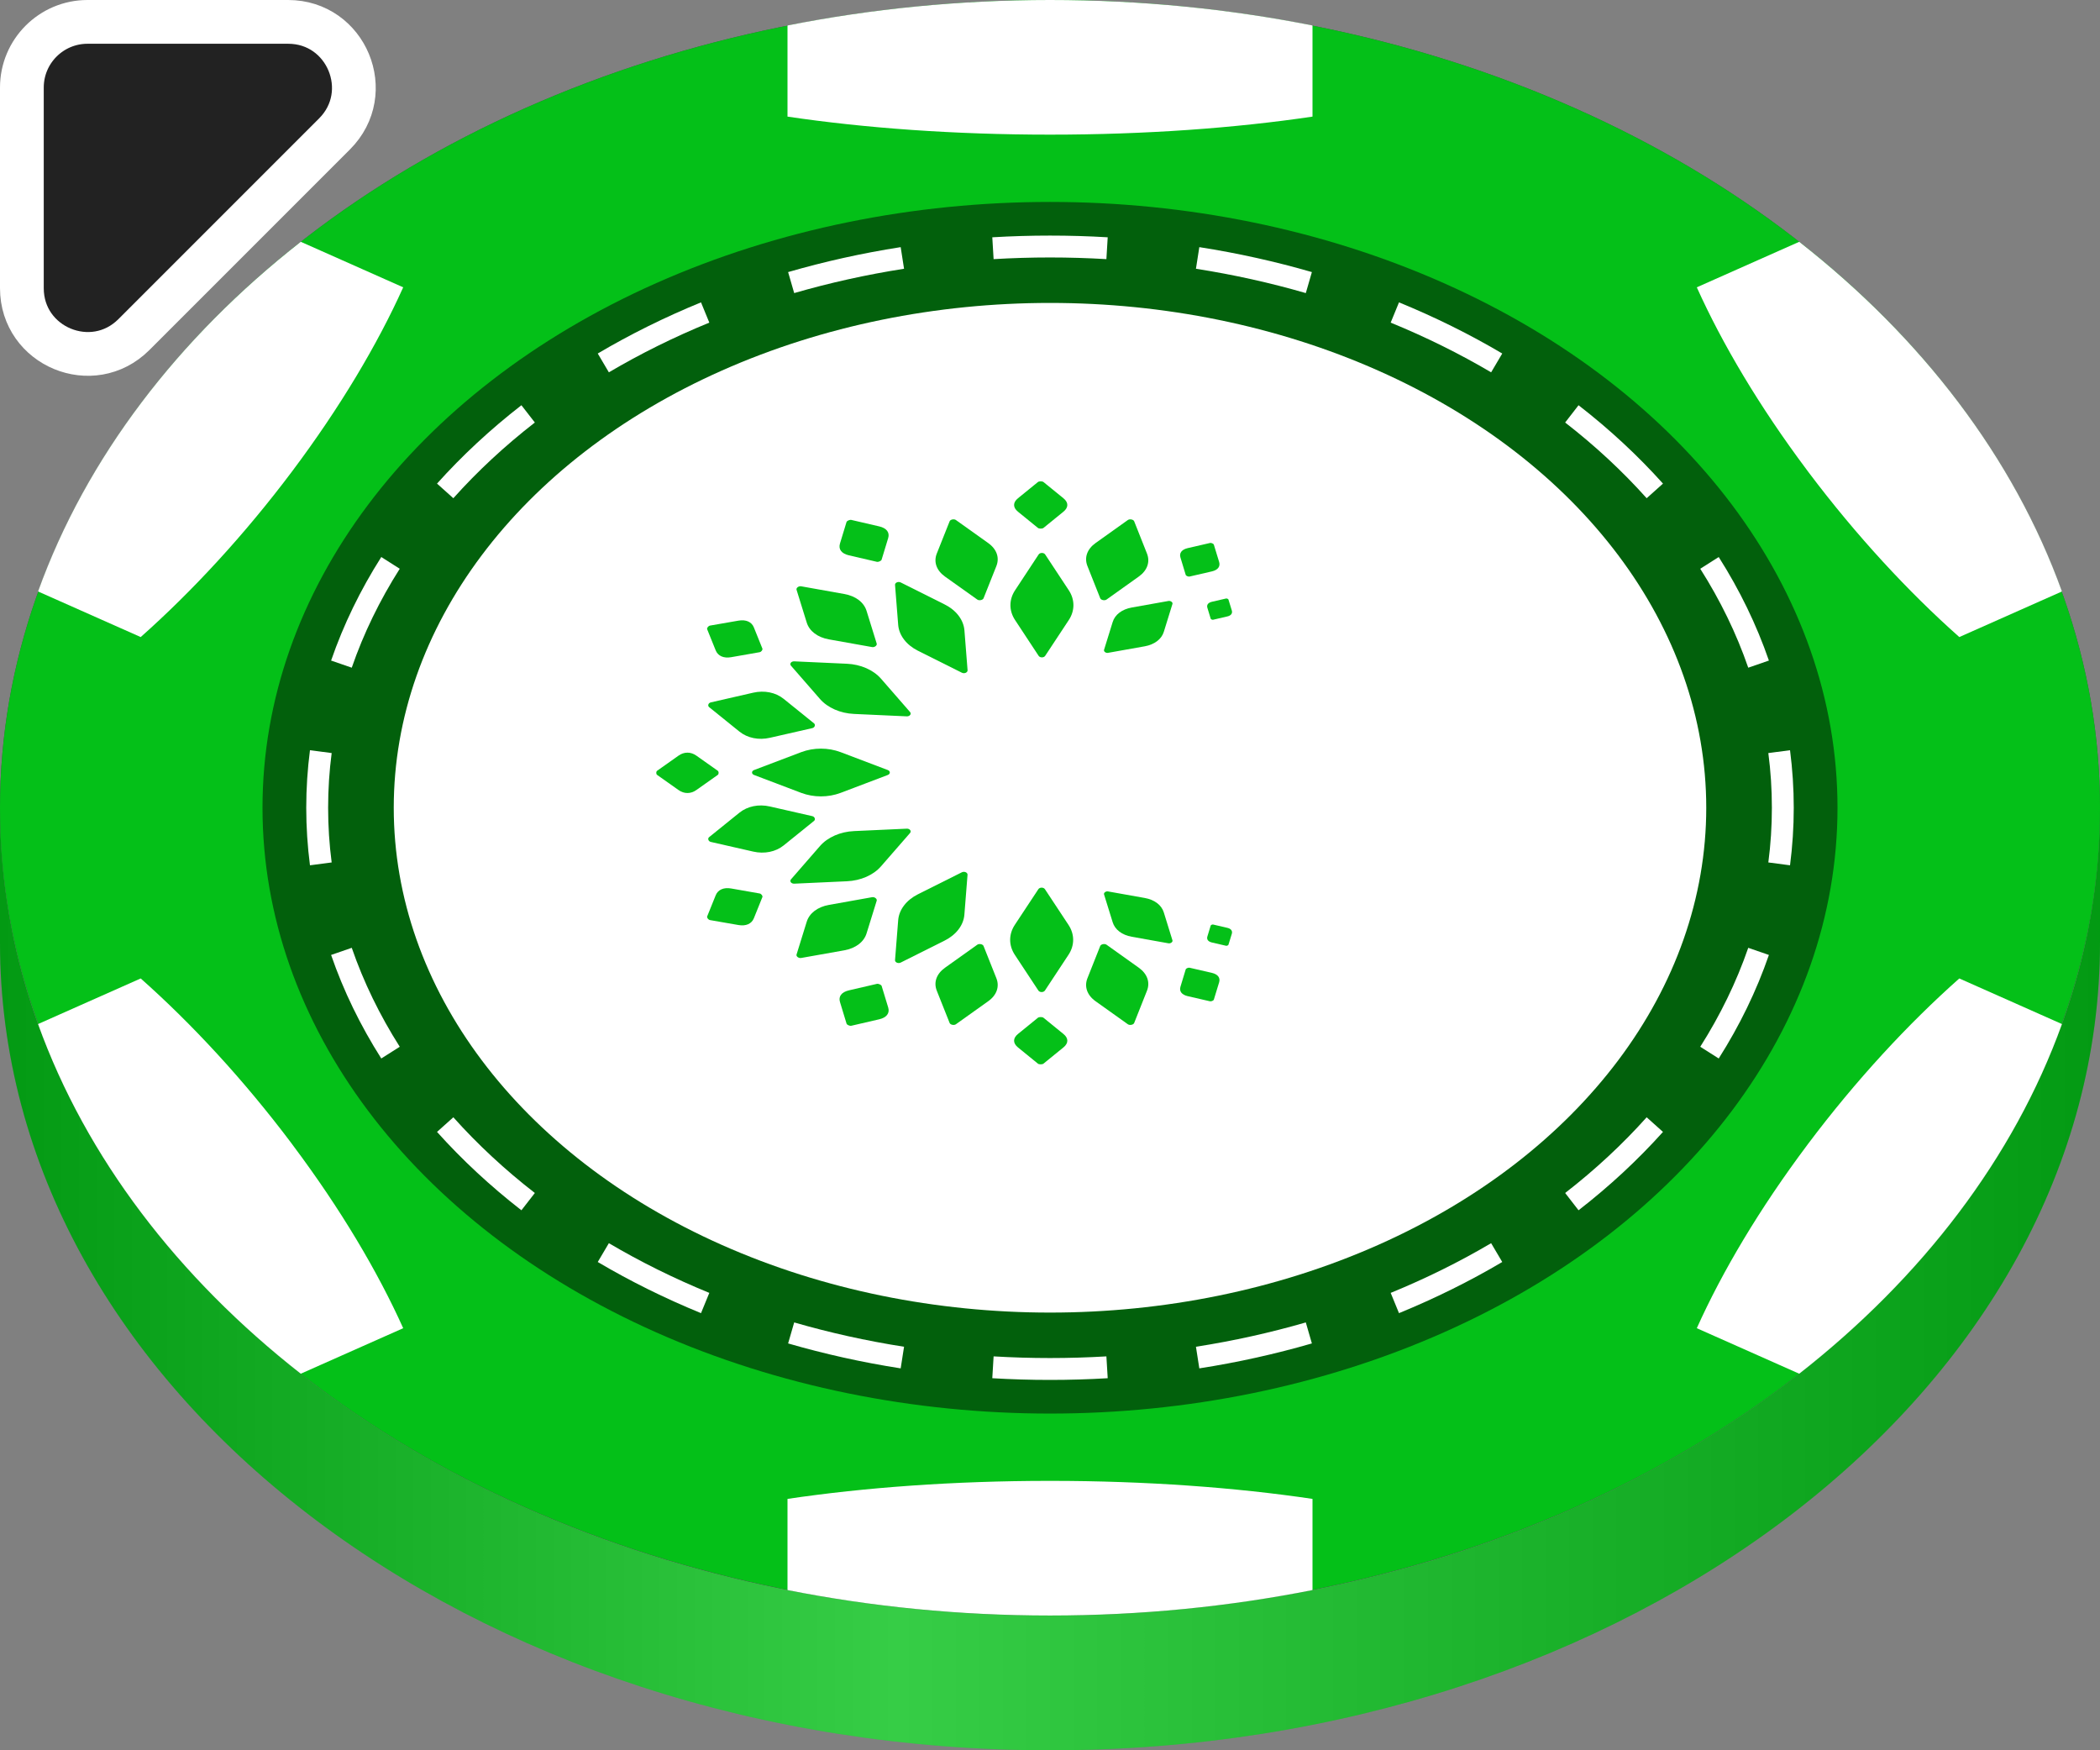 <svg width="48" height="40" viewBox="0 0 48 40" fill="none" xmlns="http://www.w3.org/2000/svg">
<rect x="0" y="0" width="48" height="40" fill="#808080" stroke="none"/>
<g clip-path="url(#clip0)">
<ellipse cx="24" cy="18.462" rx="24" ry="18.462" fill="#474747"/>
<path d="M24 36.923C10.745 36.923 0 28.658 0 18.462V21.538C0 31.735 10.745 40 24 40C37.255 40 48 31.735 48 21.538V18.462C48 28.658 37.255 36.923 24 36.923Z" fill="#04C018"/>
<g style="mix-blend-mode:multiply">
<path d="M24 36.923C10.745 36.923 0 28.658 0 18.462V21.538C0 31.735 10.745 40 24 40C37.255 40 48 31.735 48 21.538V18.462C48 28.658 37.255 36.923 24 36.923Z" fill="url(#paint0_linear)" fill-opacity="0.2"/>
</g>
<ellipse cx="24" cy="18.46" rx="24" ry="18.46" fill="#04C018"/>
<path d="M30 0.582V2.665C28.235 2.927 26.186 3.077 24 3.077C21.814 3.077 19.765 2.927 18 2.665V0.582C19.918 0.202 21.928 0 24 0C26.072 0 28.082 0.202 30 0.582Z" fill="white"/>
<path d="M41.125 5.526L38.784 6.566C39.367 7.861 40.213 9.288 41.293 10.731L41.348 10.805C42.434 12.246 43.617 13.523 44.784 14.559L47.13 13.517C46.029 10.462 43.932 7.725 41.125 5.526Z" fill="white"/>
<path d="M47.13 23.403L44.784 22.361C43.612 23.401 42.424 24.684 41.335 26.132L41.306 26.171C40.22 27.62 39.369 29.053 38.784 30.354L41.125 31.394C43.932 29.195 46.029 26.458 47.13 23.403Z" fill="white"/>
<path d="M30 36.338V34.255C28.242 33.994 26.201 33.844 24.025 33.843H23.975C21.799 33.844 19.758 33.994 18 34.255V36.338C19.918 36.718 21.928 36.92 24 36.92C26.072 36.92 28.082 36.718 30 36.338Z" fill="white"/>
<path d="M6.875 31.394L9.216 30.354C8.633 29.058 7.786 27.631 6.706 26.188L6.653 26.116C5.567 24.674 4.384 23.397 3.216 22.361L0.87 23.403C1.971 26.458 4.068 29.195 6.875 31.394Z" fill="white"/>
<path d="M0.87 13.517L3.216 14.559C4.393 13.514 5.587 12.224 6.68 10.768C7.772 9.312 8.628 7.872 9.216 6.566L6.875 5.526C4.068 7.725 1.971 10.462 0.87 13.517Z" fill="white"/>
<g style="mix-blend-mode:multiply">
<ellipse cx="24" cy="18.46" rx="18" ry="13.845" fill="black" fill-opacity="0.5"/>
</g>
<path fill-rule="evenodd" clip-rule="evenodd" d="M40.915 19.775L40.419 19.71C40.473 19.299 40.5 18.882 40.5 18.46C40.5 18.038 40.473 17.621 40.419 17.21L40.915 17.145C40.971 17.578 41 18.016 41 18.46C41 18.904 40.971 19.342 40.915 19.775ZM40.432 15.096L39.96 15.259C39.689 14.474 39.32 13.718 38.863 12.998L39.285 12.73C39.762 13.481 40.148 14.273 40.432 15.096ZM38.011 11.052L37.638 11.386C37.086 10.769 36.462 10.189 35.775 9.656L36.081 9.261C36.791 9.812 37.437 10.412 38.011 11.052ZM34.337 8.079L34.083 8.509C33.364 8.085 32.596 7.704 31.787 7.373L31.977 6.91C32.807 7.25 33.596 7.641 34.337 8.079ZM29.986 6.218L29.847 6.698C29.039 6.464 28.2 6.277 27.336 6.142L27.413 5.648C28.298 5.786 29.157 5.978 29.986 6.218ZM25.319 5.423L25.289 5.922C24.864 5.897 24.434 5.884 24 5.884C23.566 5.884 23.136 5.897 22.711 5.922L22.681 5.423C23.117 5.397 23.556 5.384 24 5.384C24.444 5.384 24.883 5.397 25.319 5.423ZM20.587 5.648L20.664 6.142C19.8 6.277 18.961 6.464 18.153 6.698L18.014 6.218C18.843 5.978 19.702 5.786 20.587 5.648ZM16.023 6.91L16.213 7.373C15.404 7.704 14.636 8.085 13.917 8.509L13.663 8.079C14.404 7.641 15.193 7.25 16.023 6.91ZM11.918 9.261L12.225 9.656C11.538 10.189 10.914 10.769 10.362 11.386L9.989 11.052C10.563 10.412 11.209 9.812 11.918 9.261ZM8.715 12.73L9.137 12.998C8.68 13.718 8.311 14.474 8.04 15.259L7.568 15.096C7.852 14.273 8.238 13.481 8.715 12.73ZM7.085 17.145C7.029 17.578 7 18.016 7 18.46C7 18.904 7.029 19.342 7.085 19.775L7.581 19.71C7.527 19.299 7.5 18.882 7.5 18.46C7.5 18.038 7.527 17.621 7.581 17.21L7.085 17.145ZM7.568 21.824L8.04 21.661C8.311 22.445 8.68 23.202 9.137 23.922L8.715 24.19C8.238 23.439 7.852 22.647 7.568 21.824ZM9.989 25.868L10.362 25.534C10.914 26.151 11.538 26.731 12.225 27.264L11.918 27.659C11.209 27.108 10.563 26.508 9.989 25.868ZM13.663 28.841L13.917 28.411C14.636 28.835 15.404 29.216 16.213 29.547L16.023 30.01C15.193 29.67 14.404 29.279 13.663 28.841ZM18.014 30.702L18.153 30.222C18.961 30.456 19.8 30.643 20.664 30.778L20.587 31.272C19.702 31.134 18.843 30.942 18.014 30.702ZM22.681 31.497L22.711 30.998C23.136 31.023 23.566 31.036 24 31.036C24.434 31.036 24.864 31.023 25.289 30.998L25.319 31.497C24.883 31.523 24.444 31.536 24 31.536C23.556 31.536 23.117 31.523 22.681 31.497ZM27.413 31.272L27.336 30.778C28.2 30.643 29.039 30.456 29.847 30.222L29.986 30.702C29.157 30.942 28.298 31.134 27.413 31.272ZM31.977 30.01L31.787 29.547C32.596 29.216 33.364 28.835 34.083 28.411L34.337 28.841C33.596 29.279 32.807 29.67 31.977 30.01ZM36.081 27.659L35.775 27.264C36.462 26.731 37.086 26.151 37.638 25.534L38.011 25.868C37.437 26.508 36.791 27.108 36.081 27.659ZM39.285 24.19L38.863 23.922C39.32 23.202 39.689 22.445 39.96 21.661L40.432 21.824C40.148 22.647 39.762 23.439 39.285 24.19Z" fill="white"/>
<ellipse cx="24" cy="18.46" rx="15" ry="11.537" fill="white"/>
<path d="M25.148 13.672C25.165 13.715 25.249 13.732 25.292 13.702L26.03 13.176C26.224 13.037 26.293 12.842 26.216 12.649L25.924 11.913C25.907 11.871 25.823 11.854 25.78 11.884L25.042 12.41C24.848 12.548 24.779 12.744 24.856 12.937L25.148 13.672Z" fill="#04C018"/>
<path d="M26.799 13.802C26.811 13.766 26.758 13.726 26.709 13.734L25.868 13.884C25.646 13.924 25.485 14.046 25.433 14.214L25.235 14.852C25.224 14.889 25.277 14.929 25.325 14.92L26.167 14.77C26.388 14.73 26.549 14.608 26.601 14.441L26.799 13.802Z" fill="#04C018"/>
<path d="M27.745 12.447C27.738 12.425 27.686 12.402 27.657 12.409L27.145 12.527C27.011 12.559 26.95 12.638 26.982 12.742L27.102 13.138C27.109 13.16 27.161 13.183 27.19 13.176L27.702 13.058C27.837 13.026 27.897 12.947 27.866 12.843L27.745 12.447Z" fill="#04C018"/>
<path d="M28.079 13.702C28.075 13.688 28.042 13.674 28.024 13.678L27.7 13.753C27.615 13.773 27.577 13.823 27.597 13.889L27.673 14.139C27.677 14.153 27.71 14.168 27.729 14.163L28.052 14.088C28.137 14.069 28.176 14.018 28.156 13.953L28.079 13.702Z" fill="#04C018"/>
<path d="M25.148 21.619C25.165 21.577 25.249 21.56 25.292 21.59L26.03 22.116C26.224 22.255 26.293 22.45 26.216 22.643L25.924 23.379C25.907 23.421 25.823 23.438 25.78 23.408L25.042 22.882C24.848 22.744 24.779 22.548 24.856 22.355L25.148 21.619Z" fill="#04C018"/>
<path d="M26.799 21.49C26.811 21.526 26.758 21.566 26.709 21.558L25.868 21.408C25.646 21.368 25.485 21.246 25.433 21.078L25.235 20.44C25.224 20.403 25.277 20.363 25.325 20.372L26.167 20.522C26.388 20.561 26.549 20.683 26.601 20.851L26.799 21.49Z" fill="#04C018"/>
<path d="M27.745 22.845C27.738 22.867 27.686 22.89 27.657 22.883L27.145 22.765C27.011 22.733 26.95 22.654 26.982 22.55L27.102 22.154C27.109 22.132 27.161 22.109 27.19 22.116L27.702 22.234C27.837 22.266 27.897 22.345 27.866 22.449L27.745 22.845Z" fill="#04C018"/>
<path d="M28.079 21.59C28.075 21.604 28.042 21.618 28.024 21.614L27.7 21.539C27.615 21.519 27.577 21.469 27.597 21.403L27.673 21.153C27.677 21.139 27.71 21.124 27.729 21.129L28.052 21.204C28.137 21.223 28.176 21.274 28.156 21.34L28.079 21.59Z" fill="#04C018"/>
<path d="M23.74 12.672C23.771 12.625 23.86 12.625 23.89 12.672L24.429 13.489C24.571 13.704 24.571 13.957 24.429 14.171L23.89 14.988C23.86 15.035 23.771 15.035 23.74 14.988L23.202 14.171C23.06 13.957 23.06 13.704 23.202 13.489L23.74 12.672Z" fill="#04C018"/>
<path d="M22.338 21.59C22.38 21.56 22.465 21.577 22.481 21.619L22.774 22.355C22.851 22.548 22.782 22.744 22.587 22.882L21.849 23.408C21.807 23.438 21.723 23.421 21.706 23.379L21.413 22.643C21.336 22.45 21.405 22.255 21.6 22.116L22.338 21.59Z" fill="#04C018"/>
<path d="M21.706 11.913C21.722 11.871 21.807 11.854 21.849 11.884L22.587 12.41C22.782 12.549 22.851 12.744 22.774 12.937L22.481 13.673C22.464 13.715 22.38 13.732 22.338 13.702L21.599 13.176C21.405 13.037 21.336 12.842 21.413 12.649L21.706 11.913Z" fill="#04C018"/>
<path d="M18.568 18.652C18.623 18.665 18.646 18.729 18.606 18.761L17.912 19.321C17.73 19.468 17.472 19.52 17.217 19.462L16.247 19.241C16.191 19.228 16.169 19.164 16.208 19.132L16.902 18.572C17.085 18.425 17.342 18.372 17.598 18.431L18.568 18.652Z" fill="#04C018"/>
<path d="M19.934 20.504C19.99 20.494 20.052 20.541 20.039 20.584L19.807 21.332C19.746 21.528 19.558 21.671 19.298 21.718L18.312 21.893C18.255 21.903 18.193 21.857 18.207 21.814L18.439 21.066C18.5 20.869 18.688 20.726 18.948 20.68L19.934 20.504Z" fill="#04C018"/>
<path d="M20.039 14.708C20.052 14.751 19.99 14.798 19.934 14.788L18.947 14.612C18.688 14.566 18.499 14.423 18.439 14.226L18.207 13.479C18.193 13.436 18.255 13.389 18.312 13.399L19.298 13.575C19.558 13.621 19.746 13.764 19.807 13.96L20.039 14.708Z" fill="#04C018"/>
<path d="M18.606 16.531C18.646 16.563 18.623 16.627 18.568 16.64L17.598 16.861C17.342 16.92 17.085 16.867 16.902 16.72L16.208 16.16C16.169 16.128 16.191 16.064 16.247 16.052L17.217 15.83C17.472 15.772 17.73 15.824 17.912 15.971L18.606 16.531Z" fill="#04C018"/>
<path d="M23.724 11.016C23.75 10.995 23.825 10.995 23.851 11.016L24.306 11.386C24.426 11.483 24.426 11.598 24.306 11.695L23.851 12.065C23.825 12.086 23.75 12.086 23.724 12.065L23.269 11.695C23.149 11.598 23.149 11.483 23.269 11.386L23.724 11.016Z" fill="#04C018"/>
<path d="M23.724 23.259C23.75 23.238 23.825 23.238 23.851 23.259L24.306 23.629C24.426 23.726 24.426 23.841 24.306 23.938L23.851 24.308C23.825 24.329 23.75 24.329 23.724 24.308L23.269 23.938C23.149 23.841 23.149 23.726 23.269 23.629L23.724 23.259Z" fill="#04C018"/>
<path d="M16.405 17.614C16.433 17.634 16.433 17.69 16.405 17.71L15.917 18.055C15.789 18.146 15.637 18.146 15.509 18.055L15.021 17.71C14.993 17.69 14.993 17.634 15.021 17.614L15.509 17.269C15.637 17.178 15.789 17.178 15.917 17.269L16.405 17.614Z" fill="#04C018"/>
<path d="M20.042 22.485C20.078 22.476 20.143 22.505 20.152 22.533L20.302 23.026C20.341 23.155 20.265 23.255 20.098 23.294L19.459 23.442C19.423 23.45 19.358 23.422 19.35 23.394L19.2 22.901C19.16 22.771 19.236 22.672 19.404 22.633L20.042 22.485Z" fill="#04C018"/>
<path d="M17.426 14.822C17.438 14.85 17.4 14.899 17.363 14.905L16.713 15.019C16.542 15.049 16.411 14.992 16.359 14.864L16.164 14.381C16.153 14.353 16.19 14.304 16.228 14.297L16.878 14.184C17.049 14.154 17.18 14.211 17.231 14.338L17.426 14.822Z" fill="#04C018"/>
<path d="M17.363 20.419C17.4 20.425 17.438 20.474 17.426 20.502L17.231 20.986C17.18 21.113 17.049 21.17 16.878 21.14L16.228 21.027C16.19 21.02 16.153 20.971 16.164 20.943L16.359 20.46C16.411 20.332 16.542 20.275 16.713 20.305L17.363 20.419Z" fill="#04C018"/>
<path d="M20.151 12.791C20.142 12.819 20.078 12.848 20.041 12.839L19.403 12.691C19.235 12.652 19.16 12.553 19.199 12.423L19.349 11.93C19.358 11.902 19.422 11.874 19.459 11.882L20.097 12.03C20.265 12.069 20.341 12.168 20.301 12.298L20.151 12.791Z" fill="#04C018"/>
<path d="M23.734 20.321C23.765 20.274 23.853 20.274 23.884 20.321L24.423 21.137C24.565 21.352 24.565 21.605 24.423 21.82L23.884 22.637C23.853 22.684 23.765 22.684 23.734 22.637L23.195 21.82C23.054 21.605 23.054 21.352 23.195 21.137L23.734 20.321Z" fill="#04C018"/>
<path d="M21.985 19.935C22.043 19.906 22.119 19.94 22.115 19.992L22.043 20.904C22.024 21.143 21.857 21.362 21.593 21.495L20.588 21.998C20.53 22.027 20.453 21.993 20.458 21.941L20.53 21.029C20.549 20.79 20.716 20.571 20.98 20.438L21.985 19.935Z" fill="#04C018"/>
<path d="M20.292 17.598C20.354 17.621 20.354 17.688 20.292 17.711L19.214 18.12C18.931 18.227 18.597 18.227 18.314 18.12L17.236 17.711C17.174 17.688 17.174 17.621 17.236 17.598L18.314 17.189C18.597 17.082 18.931 17.082 19.214 17.189L20.292 17.598Z" fill="#04C018"/>
<path d="M20.726 18.938C20.795 18.935 20.839 18.993 20.801 19.037L20.137 19.799C19.962 20 19.673 20.126 19.357 20.14L18.155 20.195C18.086 20.198 18.041 20.14 18.08 20.096L18.743 19.334C18.918 19.134 19.207 19.007 19.523 18.993L20.726 18.938Z" fill="#04C018"/>
<path d="M20.801 16.272C20.839 16.316 20.795 16.374 20.726 16.371L19.523 16.316C19.207 16.302 18.918 16.175 18.743 15.975L18.079 15.213C18.041 15.169 18.085 15.111 18.154 15.114L19.357 15.169C19.673 15.183 19.962 15.31 20.137 15.51L20.801 16.272Z" fill="#04C018"/>
<path d="M22.116 15.317C22.12 15.369 22.043 15.403 21.986 15.374L20.98 14.871C20.716 14.738 20.549 14.519 20.53 14.28L20.458 13.368C20.454 13.316 20.53 13.282 20.588 13.311L21.593 13.814C21.858 13.947 22.024 14.166 22.044 14.405L22.116 15.317Z" fill="#04C018"/>
<path d="M0.5 2V6.586C0.5 7.922 2.116 8.591 3.061 7.646L7.646 3.061C8.591 2.116 7.922 0.5 6.586 0.5H2C1.172 0.5 0.5 1.172 0.5 2Z" fill="#222222" stroke="white"/>
</g>
<defs>
<linearGradient id="paint0_linear" x1="-3.23943e-07" y1="18" x2="48" y2="18" gradientUnits="userSpaceOnUse">
<stop/>
<stop offset="0.427" stop-color="white"/>
<stop offset="1"/>
</linearGradient>
<clipPath id="clip0">
<rect width="48" height="40" fill="white"/>
</clipPath>
</defs>
</svg>
